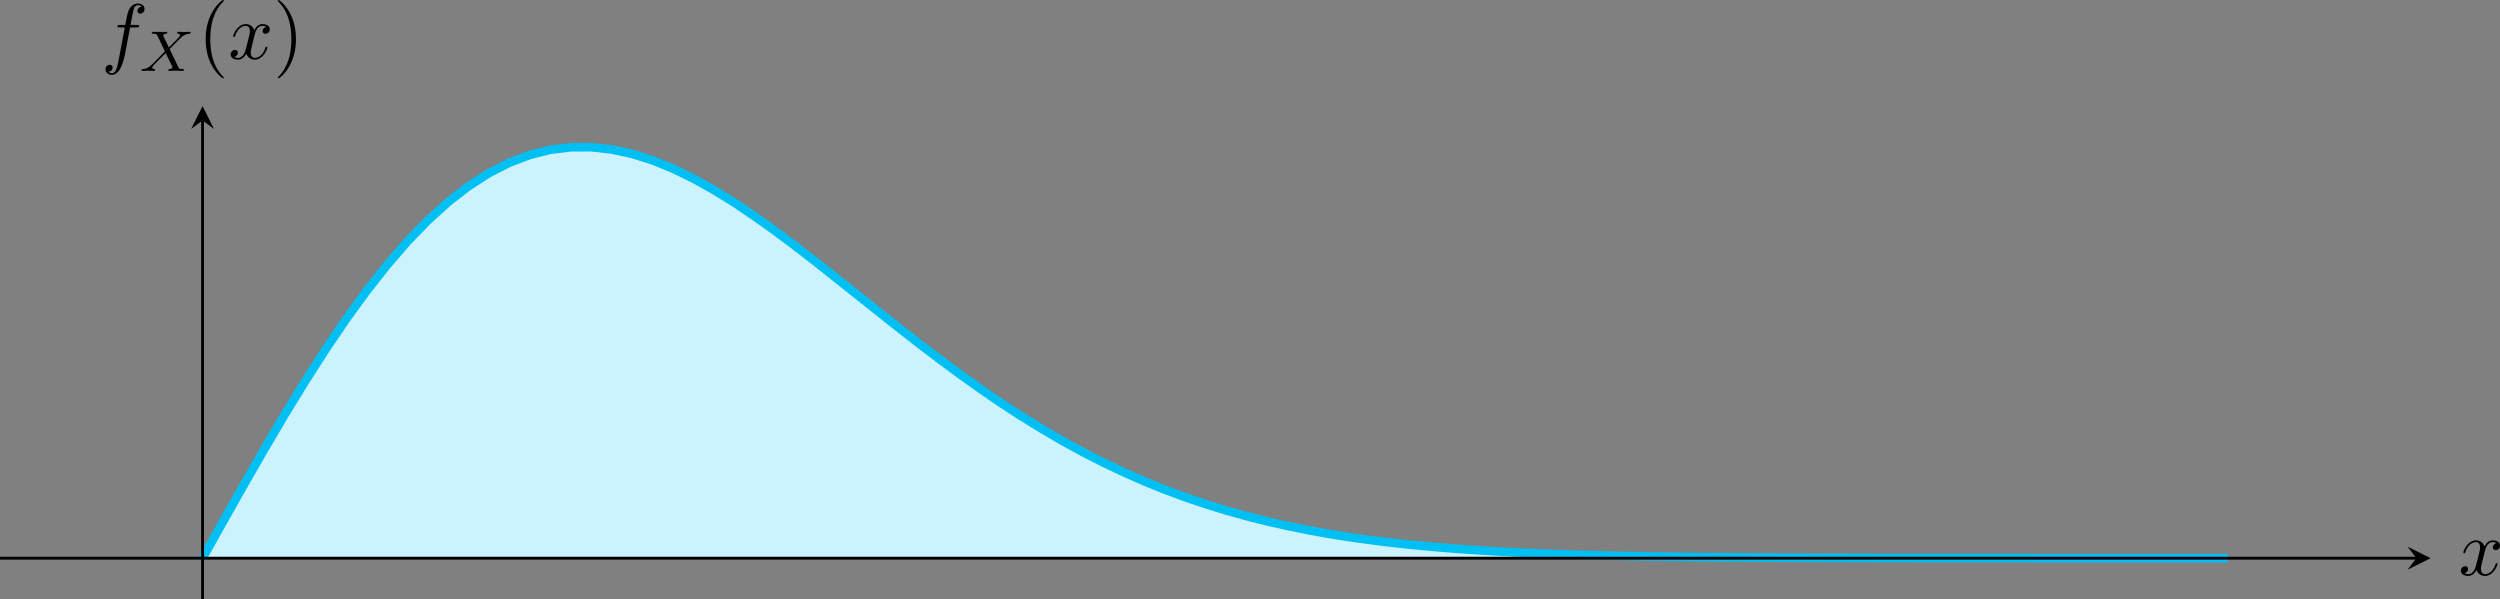 <?xml version="1.0" encoding="UTF-8" standalone="no"?>
<svg
   width="347.495pt"
   height="83.296pt"
   viewBox="0 0 347.495 83.296"
   version="1.1"
   id="svg19"
   xmlns:xlink="http://www.w3.org/1999/xlink"
   xmlns="http://www.w3.org/2000/svg"
   xmlns:svg="http://www.w3.org/2000/svg">
  <rect x="0" y="0" width="347.495" height="83.296" fill="#808080" stroke="none"/>
  <defs
     id="defs8">
    <g
       id="g8">
      <symbol
         overflow="visible"
         id="glyph0-0">
        <path
           style="stroke:none"
           d=""
           id="path1" />
      </symbol>
      <symbol
         overflow="visible"
         id="glyph0-1">
        <path
           style="stroke:none"
           d="m 3.641,-3.297 c 0.062,-0.281 0.312,-1.281 1.078,-1.281 0.062,0 0.312,0 0.547,0.141 C 4.969,-4.391 4.75,-4.109 4.75,-3.844 c 0,0.172 0.109,0.375 0.406,0.375 0.25,0 0.594,-0.203 0.594,-0.625 0,-0.578 -0.641,-0.734 -1.016,-0.734 -0.641,0 -1.016,0.578 -1.141,0.844 -0.281,-0.734 -0.875,-0.844 -1.188,-0.844 -1.125,0 -1.75,1.422 -1.75,1.688 0,0.109 0.109,0.109 0.125,0.109 0.094,0 0.125,-0.016 0.141,-0.125 0.375,-1.156 1.094,-1.422 1.469,-1.422 0.203,0 0.594,0.094 0.594,0.734 0,0.328 -0.188,1.062 -0.594,2.594 -0.172,0.672 -0.562,1.125 -1.031,1.125 -0.078,0 -0.328,0 -0.547,-0.141 0.266,-0.047 0.5,-0.281 0.5,-0.578 0,-0.297 -0.234,-0.391 -0.391,-0.391 -0.328,0 -0.609,0.281 -0.609,0.641 0,0.5 0.547,0.719 1.031,0.719 0.719,0 1.109,-0.766 1.141,-0.828 C 2.625,-0.312 3.016,0.125 3.672,0.125 c 1.109,0 1.734,-1.406 1.734,-1.688 0,-0.109 -0.094,-0.109 -0.125,-0.109 -0.094,0 -0.125,0.047 -0.141,0.125 C 4.781,-0.375 4.031,-0.125 3.688,-0.125 c -0.422,0 -0.594,-0.344 -0.594,-0.719 0,-0.234 0.062,-0.469 0.172,-0.953 z m 0,0"
           id="path2" />
      </symbol>
      <symbol
         overflow="visible"
         id="glyph0-2">
        <path
           style="stroke:none"
           d="m 4,-4.359 h 0.938 c 0.219,0 0.328,0 0.328,-0.219 0,-0.125 -0.109,-0.125 -0.297,-0.125 H 4.062 L 4.297,-5.938 C 4.344,-6.172 4.5,-6.953 4.562,-7.078 c 0.094,-0.203 0.281,-0.375 0.516,-0.375 0.031,0 0.328,0 0.531,0.203 -0.484,0.047 -0.594,0.422 -0.594,0.594 0,0.25 0.203,0.375 0.406,0.375 0.281,0 0.594,-0.234 0.594,-0.656 0,-0.5 -0.5,-0.75 -0.938,-0.75 -0.375,0 -1.062,0.188 -1.391,1.281 -0.062,0.219 -0.094,0.328 -0.359,1.703 h -0.75 c -0.219,0 -0.328,0 -0.328,0.203 0,0.141 0.094,0.141 0.297,0.141 h 0.719 l -0.812,4.312 C 2.25,1 2.078,2 1.5,2 1.469,2 1.188,2 0.984,1.797 c 0.5,-0.031 0.594,-0.422 0.594,-0.594 0,-0.25 -0.188,-0.375 -0.406,-0.375 -0.281,0 -0.594,0.234 -0.594,0.656 0,0.484 0.484,0.75 0.922,0.75 0.609,0 1.047,-0.641 1.234,-1.062 0.359,-0.688 0.609,-2 0.609,-2.078 z m 0,0"
           id="path3" />
      </symbol>
      <symbol
         overflow="visible"
         id="glyph1-0">
        <path
           style="stroke:none"
           d=""
           id="path4" />
      </symbol>
      <symbol
         overflow="visible"
         id="glyph1-1">
        <path
           style="stroke:none"
           d="M 4.156,-3.047 C 4.547,-3.438 5.672,-4.594 5.859,-4.75 6.203,-5 6.406,-5.141 6.969,-5.172 c 0.047,-0.016 0.109,-0.062 0.109,-0.156 0,-0.078 -0.062,-0.109 -0.109,-0.109 -0.078,0 -0.125,0.016 -0.75,0.016 -0.594,0 -0.812,-0.016 -0.844,-0.016 -0.031,0 -0.156,0 -0.156,0.141 0,0.016 0,0.109 0.109,0.125 0.062,0 0.281,0.016 0.281,0.203 0,0.047 -0.047,0.141 -0.109,0.203 L 5.484,-4.719 C 5.453,-4.703 5.453,-4.688 5.375,-4.609 l -1.328,1.344 -0.812,-1.688 c 0.109,-0.188 0.344,-0.219 0.453,-0.219 0.031,0 0.141,-0.016 0.141,-0.156 0,-0.062 -0.047,-0.109 -0.125,-0.109 -0.078,0 -0.375,0.016 -0.453,0.016 -0.047,0 -0.344,0 -0.516,0 -0.75,0 -0.844,-0.016 -0.906,-0.016 -0.031,0 -0.156,0 -0.156,0.141 0,0.125 0.094,0.125 0.219,0.125 0.406,0 0.469,0.078 0.547,0.219 L 3.5,-2.719 1.859,-1.047 c -0.469,0.469 -0.844,0.75 -1.406,0.781 C 0.344,-0.25 0.25,-0.25 0.25,-0.109 0.25,-0.062 0.297,0 0.375,0 0.438,0 0.516,-0.031 1.125,-0.031 1.703,-0.031 1.938,0 1.969,0 c 0.047,0 0.172,0 0.172,-0.156 0,-0.016 -0.016,-0.094 -0.125,-0.109 -0.156,0 -0.266,-0.062 -0.266,-0.203 0,-0.125 0.094,-0.234 0.203,-0.359 0.141,-0.141 0.562,-0.562 0.844,-0.844 0.188,-0.172 0.625,-0.641 0.812,-0.812 l 0.922,1.906 C 4.562,-0.5 4.562,-0.5 4.562,-0.484 c 0,0.062 -0.156,0.203 -0.422,0.219 -0.062,0 -0.172,0.016 -0.172,0.156 0,0 0.016,0.109 0.141,0.109 0.078,0 0.375,-0.016 0.453,-0.031 H 5.078 C 5.812,-0.031 5.922,0 6,0 c 0.031,0 0.141,0 0.141,-0.156 0,-0.109 -0.094,-0.109 -0.219,-0.109 -0.438,0 -0.484,-0.094 -0.531,-0.219 z m 0,0"
           id="path5" />
      </symbol>
      <symbol
         overflow="visible"
         id="glyph2-0">
        <path
           style="stroke:none"
           d=""
           id="path6" />
      </symbol>
      <symbol
         overflow="visible"
         id="glyph2-1">
        <path
           style="stroke:none"
           d="m 3.609,2.625 c 0,-0.047 0,-0.062 -0.188,-0.25 C 2.062,1 1.719,-1.062 1.719,-2.719 c 0,-1.906 0.406,-3.797 1.75,-5.172 0.141,-0.125 0.141,-0.141 0.141,-0.188 0,-0.062 -0.047,-0.094 -0.109,-0.094 -0.109,0 -1.094,0.734 -1.734,2.125 -0.562,1.188 -0.688,2.406 -0.688,3.328 0,0.844 0.125,2.156 0.719,3.391 C 2.453,2.016 3.391,2.719 3.5,2.719 3.562,2.719 3.609,2.688 3.609,2.625 Z m 0,0"
           id="path7" />
      </symbol>
      <symbol
         overflow="visible"
         id="glyph2-2">
        <path
           style="stroke:none"
           d="m 3.156,-2.719 c 0,-0.859 -0.125,-2.172 -0.719,-3.406 -0.656,-1.344 -1.594,-2.047 -1.703,-2.047 -0.062,0 -0.109,0.031 -0.109,0.094 0,0.047 0,0.062 0.203,0.266 1.062,1.078 1.688,2.812 1.688,5.094 0,1.859 -0.406,3.781 -1.75,5.156 C 0.625,2.562 0.625,2.578 0.625,2.625 c 0,0.062 0.047,0.094 0.109,0.094 0.109,0 1.094,-0.734 1.734,-2.125 0.547,-1.188 0.688,-2.406 0.688,-3.312 z m 0,0"
           id="path8" />
      </symbol>
    </g>
  </defs>
  <g
     id="surface1"
     transform="translate(-121.93,-325.141)">
    <path
       style="fill:#caf3fd;fill-opacity:1;fill-rule:nonzero;stroke:none"
       d="m 150.086,402.727 2.844,-5.082 2.844,-5.035 2.844,-4.949 2.844,-4.82 2.844,-4.645 2.844,-4.441 2.844,-4.191 2.844,-3.918 2.844,-3.613 2.844,-3.289 2.844,-2.938 2.844,-2.582 2.844,-2.207 2.844,-1.824 2.844,-1.453 2.844,-1.074 2.844,-0.711 2.844,-0.344 2.844,-0.012 2.844,0.32 2.844,0.613 2.844,0.902 2.844,1.152 2.844,1.395 2.844,1.582 2.844,1.762 2.844,1.922 2.844,2.027 2.844,2.129 2.844,2.199 2.844,2.258 2.844,2.266 2.844,2.262 2.848,2.25 2.844,2.227 2.844,2.164 2.844,2.094 2.844,2.035 2.844,1.961 2.844,1.84 2.844,1.762 2.844,1.664 2.844,1.559 2.844,1.457 2.844,1.355 2.844,1.254 2.844,1.156 2.844,1.059 2.844,0.965 2.844,0.883 2.844,0.793 2.844,0.719 2.844,0.645 2.844,0.578 2.844,0.516 2.844,0.453 2.844,0.402 2.844,0.355 2.844,0.312 2.844,0.273 2.844,0.238 2.844,0.207 2.844,0.176 2.844,0.156 2.844,0.129 2.844,0.113 2.844,0.098 2.848,0.082 2.844,0.066 2.844,0.059 2.844,0.051 2.844,0.039 2.844,0.035 2.844,0.031 2.844,0.023 2.844,0.019 2.844,0.016 5.688,0.023 8.531,0.023 8.531,0.012 h 2.844 l 2.844,0.004 h 5.688 l 2.844,0.004 h 22.75 l 2.844,0.004 z m 0,0"
       id="path9" />
    <path
       style="fill:none;stroke:#00bff3;stroke-width:1.196;stroke-linecap:butt;stroke-linejoin:miter;stroke-miterlimit:10;stroke-opacity:1"
       d="m 0.002,-0.002 2.844,5.082 2.844,5.035 2.844,4.949 2.844,4.82 2.844,4.645 2.844,4.441 2.844,4.191 2.844,3.918 2.844,3.613 2.844,3.289 2.844,2.938 2.844,2.582 2.844,2.207 2.844,1.824 2.844,1.453 2.844,1.074 2.844,0.711 2.844,0.344 2.844,0.012 2.844,-0.32 2.844,-0.613 2.844,-0.902 2.844,-1.152 2.844,-1.395 2.844,-1.582 2.844,-1.762 2.844,-1.922 2.844,-2.027 2.844,-2.129 2.844,-2.199 2.844,-2.258 2.844,-2.266 2.844,-2.262 2.848,-2.25 2.844,-2.227 2.844,-2.164 2.844,-2.094 2.844,-2.035 2.844,-1.961 2.844,-1.84 2.844,-1.762 2.844,-1.664 2.844,-1.559 2.844,-1.457 2.844,-1.355 2.844,-1.254 2.844,-1.156 2.844,-1.059 2.844,-0.965 2.844,-0.883 2.844,-0.793 2.844,-0.719 2.844,-0.645 2.844,-0.578 2.844,-0.516 2.844,-0.453 2.844,-0.402 2.844,-0.355 2.844,-0.312 2.844,-0.273 2.844,-0.238 2.844,-0.207 2.844,-0.176 2.844,-0.156 2.844,-0.129 2.844,-0.113 2.844,-0.098 2.848,-0.082 2.844,-0.066 2.844,-0.059 2.844,-0.051 2.844,-0.039 2.844,-0.035 2.844,-0.031 2.844,-0.023 2.844,-0.02 2.844,-0.016 5.688,-0.023 8.531,-0.023 8.531,-0.012 h 2.844 L 247.416,0.006 h 5.688 l 2.844,-0.004 h 22.75 L 281.541,-0.002"
       transform="matrix(1,0,0,-1,150.084,402.725)"
       id="path10" />
    <path
       style="fill:none;stroke:#000000;stroke-width:0.399;stroke-linecap:butt;stroke-linejoin:miter;stroke-miterlimit:10;stroke-opacity:1"
       d="M -28.154,-0.002 H 307.705"
       transform="matrix(1,0,0,-1,150.084,402.725)"
       id="path11" />
    <path
       style="fill:#000000;fill-opacity:1;fill-rule:nonzero;stroke:none"
       d="m 459.781,402.727 -3.188,-1.594 1.195,1.594 -1.195,1.594"
       id="path12" />
    <path
       style="fill:none;stroke:#000000;stroke-width:0.399;stroke-linecap:butt;stroke-linejoin:miter;stroke-miterlimit:10;stroke-opacity:1"
       d="M 0.002,-5.713 V 60.846"
       transform="matrix(1,0,0,-1,150.084,402.725)"
       id="path13" />
    <path
       style="fill:#000000;fill-opacity:1;fill-rule:nonzero;stroke:none"
       d="m 150.086,339.887 -1.598,3.188 1.598,-1.195 1.594,1.195"
       id="path14" />
    <g
       style="fill:#000000;fill-opacity:1"
       id="g14">
      <use
         xlink:href="#glyph0-1"
         x="463.675"
         y="405.074"
         id="use14" />
    </g>
    <g
       style="fill:#000000;fill-opacity:1"
       id="g15">
      <use
         xlink:href="#glyph0-2"
         x="136.011"
         y="333.313"
         id="use15" />
    </g>
    <g
       style="fill:#000000;fill-opacity:1"
       id="g16">
      <use
         xlink:href="#glyph1-1"
         x="141.352"
         y="335.002"
         id="use16" />
    </g>
    <g
       style="fill:#000000;fill-opacity:1"
       id="g17">
      <use
         xlink:href="#glyph2-1"
         x="149.437"
         y="333.313"
         id="use17" />
    </g>
    <g
       style="fill:#000000;fill-opacity:1"
       id="g18">
      <use
         xlink:href="#glyph0-1"
         x="153.68"
         y="333.313"
         id="use18" />
    </g>
    <g
       style="fill:#000000;fill-opacity:1"
       id="g19">
      <use
         xlink:href="#glyph2-2"
         x="159.915"
         y="333.313"
         id="use19" />
    </g>
  </g>
</svg>
